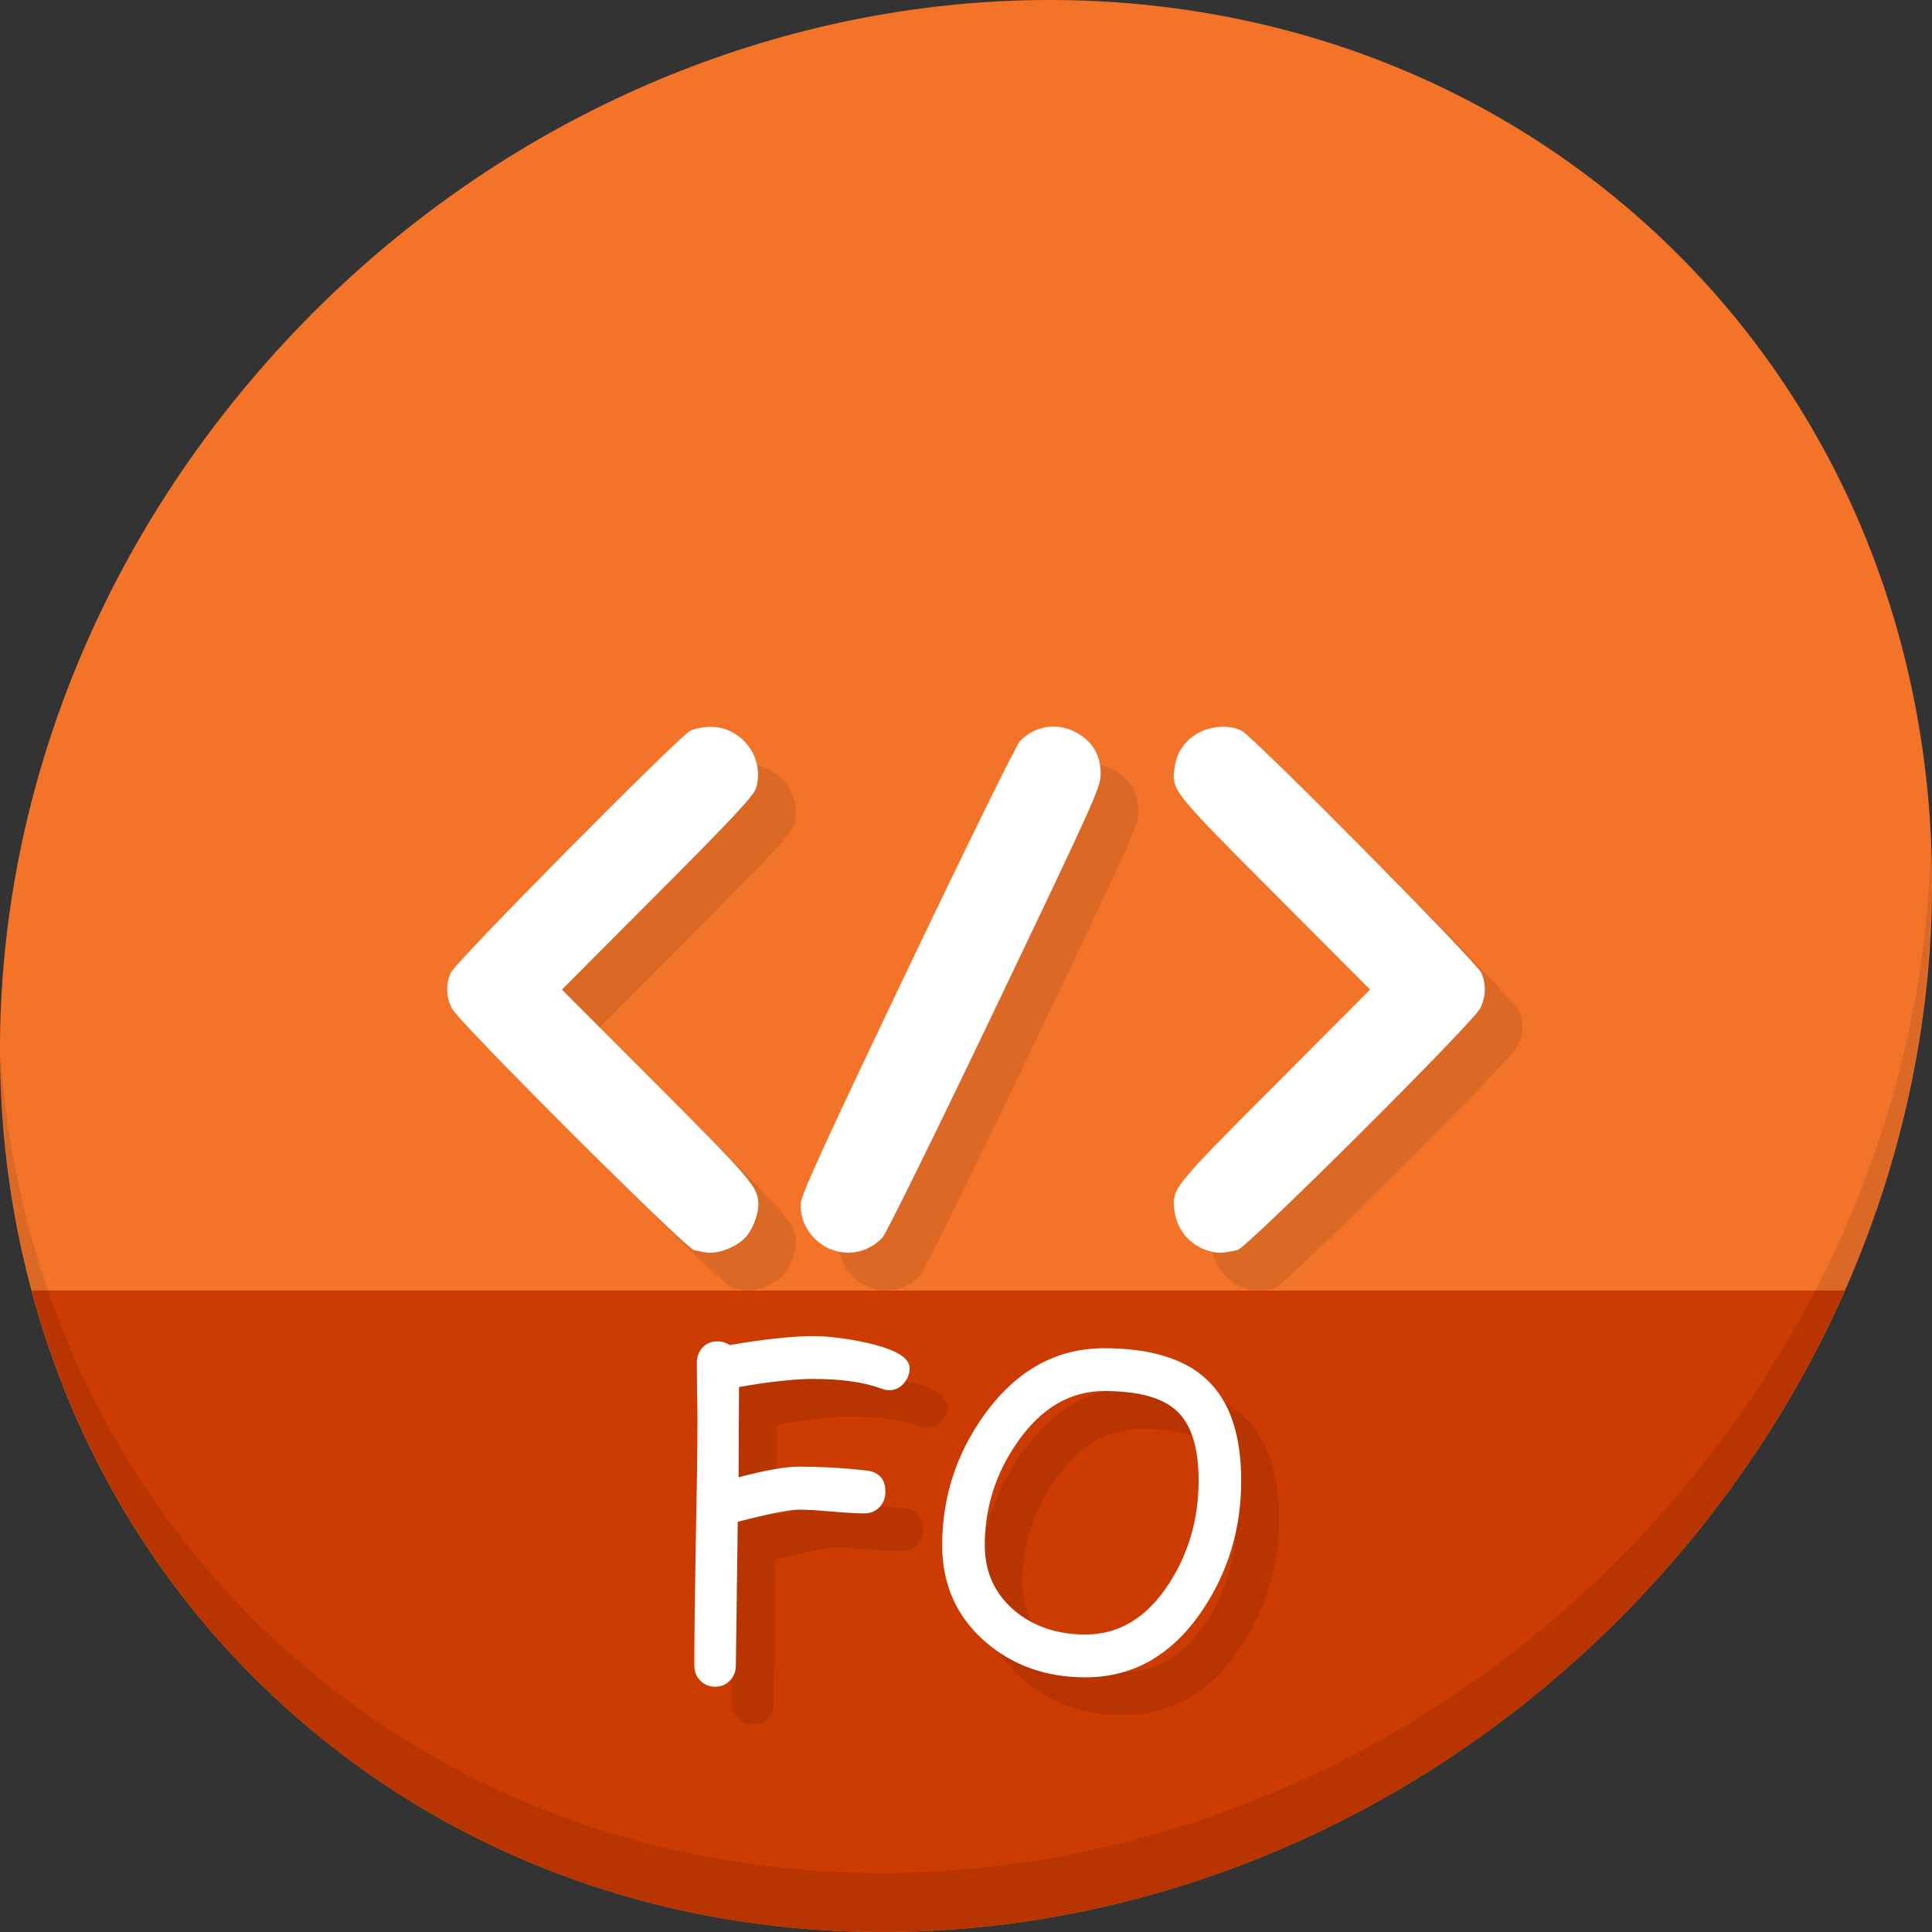 <?xml version="1.0" encoding="UTF-8" standalone="no"?>
<!-- Created with Inkscape (http://www.inkscape.org/) -->

<svg
   xmlns:dc="http://purl.org/dc/elements/1.1/"
   xmlns:cc="http://creativecommons.org/ns#"
   xmlns:rdf="http://www.w3.org/1999/02/22-rdf-syntax-ns#"
   xmlns:svg="http://www.w3.org/2000/svg"
   xmlns="http://www.w3.org/2000/svg"
   xmlns:sodipodi="http://sodipodi.sourceforge.net/DTD/sodipodi-0.dtd"
   xmlns:inkscape="http://www.inkscape.org/namespaces/inkscape"
   width="512"
   height="512"
   id="svg2"
   version="1.1"
   inkscape:version="0.92.2 5c3e80d, 2017-08-06"
   sodipodi:docname="text-x-xslfo.svg">
  <rect width="100%" height="100%" fill="#333333" stroke="none"/>
  <defs
     id="defs4" />
  <sodipodi:namedview
     id="base"
     pagecolor="#ffffff"
     bordercolor="#666666"
     borderopacity="1.0"
     inkscape:pageopacity="0.0"
     inkscape:pageshadow="2"
     inkscape:zoom="0.60666664"
     inkscape:cx="524.26905"
     inkscape:cy="254.21168"
     inkscape:document-units="px"
     inkscape:current-layer="layer1"
     showgrid="false"
     inkscape:window-width="1366"
     inkscape:window-height="717"
     inkscape:window-x="0"
     inkscape:window-y="24"
     inkscape:window-maximized="1" />
  <g
     inkscape:label="Layer 1"
     inkscape:groupmode="layer"
     id="layer1"
     transform="translate(0,-540.362)">
    <g
       id="g889">
      <path
         id="path931"
         d="m 432.913,596.836 c 102.193,88.575 105.827,249.7 8.117,359.899 C 343.32,1066.934 181.28,1084.463 79.087,995.888 -23.106,907.314 -26.74,746.188 70.97,635.989 168.68,525.79 330.72,508.262 432.913,596.836 Z"
         inkscape:connector-curvature="0"
         style="fill:#f37329;fill-opacity:1;stroke-width:11.11" />
      <path
         sodipodi:nodetypes="csscc"
         inkscape:connector-curvature="0"
         id="path933"
         d="m 8.365,882.362 c 11.584,43.152 35.186,82.726 70.721,113.525 102.193,88.575 264.233,71.047 361.943,-39.152 20.351,-22.952 36.29,-48.118 47.873,-74.373 z"
         style="fill:#cc3b02;fill-opacity:1;stroke:none;stroke-width:1px;stroke-linecap:butt;stroke-linejoin:miter;stroke-opacity:1" />
      <path
         id="path935"
         d="m 511.635,765.266 c -1.551,61.312 -25.161,124.155 -70.966,175.814 C 342.959,1051.279 180.919,1068.808 78.726,980.233 30.827,938.718 4.497,881.285 0.194,820.591 0.799,886.948 27.117,950.844 79.079,995.881 c 102.193,88.575 264.241,71.037 361.943,-39.153 49.705,-56.058 73.005,-125.291 70.613,-191.462 z"
         inkscape:connector-curvature="0"
         style="opacity:0.1;stroke-width:11.11" />
      <path
         style="fill:#db6825;fill-opacity:1;stroke-width:0.655"
         d="m 196.889,882.249 c -0.721,-0.138 -2.047,-0.405 -2.948,-0.594 -2.346,-0.491 -62.627,-60.659 -64.253,-64.132 -1.499,-3.203 -1.577,-6.14 -0.25,-9.356 1.137,-2.753 60.161,-62.377 63.504,-64.149 1.072,-0.568 3.505,-1.034 5.406,-1.034 8.343,0 14.495,8.388 11.971,16.324 -0.638,2.008 -6.052,7.797 -26.108,27.921 l -25.303,25.388 25.026,25.053 c 25.242,25.268 27.038,27.382 27.038,31.812 0,2.427 -1.195,5.877 -2.791,8.056 -2.224,3.035 -7.83,5.373 -11.293,4.71 z m 35.201,-0.221 c -6,-1.325 -10.403,-7.139 -9.841,-12.993 0.229,-2.378 6.85,-16.827 28.356,-61.882 15.985,-33.486 28.781,-59.502 29.737,-60.458 4.284,-4.284 10.438,-5.001 15.569,-1.815 3.942,2.448 5.797,5.9 5.771,10.739 -0.018,3.381 -1.745,7.213 -28.045,62.233 -15.763,32.977 -28.796,59.443 -29.787,60.49 -3.121,3.295 -7.424,4.644 -11.761,3.687 z m 98.997,0.035 c -5.287,-1.219 -9.084,-5.342 -9.812,-10.656 -0.82,-5.983 -0.79,-6.021 26.509,-33.412 l 25.299,-25.384 -25.299,-25.384 c -27.299,-27.391 -27.329,-27.429 -26.509,-33.412 0.551,-4.021 2.572,-7.045 6.085,-9.104 3.461,-2.028 8.602,-2.332 11.696,-0.692 3.343,1.772 62.368,61.396 63.504,64.149 1.328,3.216 1.25,6.153 -0.25,9.356 -1.731,3.698 -61.923,63.648 -64.417,64.157 -3.847,0.786 -4.818,0.841 -6.807,0.382 z"
         id="path843"
         inkscape:connector-curvature="0" />
      <path
         inkscape:connector-curvature="0"
         id="path865"
         d="m 186.889,872.249 c -0.721,-0.138 -2.047,-0.405 -2.948,-0.594 -2.346,-0.491 -62.627,-60.659 -64.253,-64.132 -1.499,-3.203 -1.577,-6.14 -0.25,-9.356 1.137,-2.753 60.161,-62.377 63.504,-64.149 1.072,-0.568 3.505,-1.034 5.406,-1.034 8.343,0 14.495,8.388 11.971,16.324 -0.638,2.008 -6.052,7.797 -26.108,27.921 l -25.303,25.388 25.026,25.053 c 25.242,25.268 27.038,27.382 27.038,31.812 0,2.427 -1.195,5.877 -2.791,8.056 -2.224,3.035 -7.83,5.373 -11.293,4.71 z m 35.201,-0.221 c -6,-1.325 -10.403,-7.139 -9.841,-12.993 0.229,-2.378 6.85,-16.827 28.356,-61.882 15.985,-33.486 28.781,-59.502 29.737,-60.458 4.284,-4.284 10.438,-5.001 15.569,-1.815 3.942,2.448 5.797,5.9 5.771,10.739 -0.018,3.381 -1.745,7.213 -28.045,62.233 -15.763,32.977 -28.796,59.443 -29.787,60.49 -3.121,3.295 -7.424,4.644 -11.761,3.687 z m 98.997,0.035 c -5.287,-1.219 -9.084,-5.342 -9.812,-10.656 -0.82,-5.983 -0.79,-6.021 26.509,-33.412 l 25.299,-25.384 -25.299,-25.384 c -27.299,-27.391 -27.329,-27.429 -26.509,-33.412 0.551,-4.021 2.572,-7.045 6.085,-9.104 3.461,-2.028 8.602,-2.332 11.696,-0.692 3.343,1.772 62.368,61.396 63.504,64.149 1.328,3.216 1.25,6.153 -0.25,9.356 -1.731,3.698 -61.923,63.648 -64.417,64.157 -3.847,0.786 -4.818,0.841 -6.807,0.382 z"
         style="fill:#ffffff;stroke-width:0.655" />
      <g
         aria-label="FO"
         transform="matrix(1,0,0,1,37.723,533.918)"
         style="font-style:normal;font-weight:normal;font-size:40px;line-height:1.25;font-family:sans-serif;letter-spacing:0px;word-spacing:0px;fill:#b83502;fill-opacity:1;stroke:none"
         id="g876">
        <path
           d="m 207.908,384.864 q -0.996,0 -2.103,-0.443 -6.862,-2.546 -18.151,-2.546 -3.652,0 -8.577,0.553 -4.87,0.498 -10.957,1.605 l -0.111,23.906 q 10.68,-2.822 16.048,-2.822 8.522,0 17.653,0.996 5.202,0.553 5.202,5.645 0,2.49 -1.605,4.15 -1.605,1.605 -3.984,1.605 -2.878,0 -8.633,-0.498 -5.755,-0.498 -8.633,-0.498 -3.763,0 -16.27,3.21 l -0.498,38.073 q 0,2.38 -1.549,3.984 -1.549,1.66 -3.929,1.66 -2.38,0 -3.984,-1.66 -1.549,-1.605 -1.549,-3.984 0,-10.902 0.387,-32.705 0.443,-21.859 0.443,-32.76 0,-2.435 -0.111,-7.305 -0.055,-4.925 -0.055,-7.36 0,-2.435 1.494,-4.095 1.549,-1.66 3.984,-1.66 1.826,0 3.265,0.996 6.862,-1.217 12.34,-1.771 5.479,-0.609 9.629,-0.609 6.364,0 14.554,1.826 11.123,2.546 11.123,6.641 0,2.214 -1.439,3.929 -1.605,1.937 -3.984,1.937 z"
           style="font-style:normal;font-variant:normal;font-weight:normal;font-stretch:normal;font-size:113.333px;font-family:'Comic Sans MS';-inkscape-font-specification:'Comic Sans MS';fill:#b83502;fill-opacity:1"
           id="path872"
           inkscape:connector-curvature="0" />
        <path
           d="m 259.926,460.954 q -15.605,0 -26.452,-9.352 -11.51,-9.961 -11.51,-25.677 0,-19.147 11.344,-34.808 12.673,-17.376 31.598,-17.376 18.206,0 27.061,8.19 9.242,8.522 9.242,26.895 0,19.147 -10.404,34.531 -11.953,17.598 -30.879,17.598 z m 4.98,-75.869 q -13.558,0 -22.965,13.503 -8.688,12.396 -8.688,27.337 0,10.68 7.913,17.376 7.581,6.309 18.76,6.309 13.447,0 22.191,-13.558 7.803,-12.119 7.803,-27.227 0,-13.226 -5.921,-18.594 -5.645,-5.146 -19.092,-5.146 z"
           style="font-style:normal;font-variant:normal;font-weight:normal;font-stretch:normal;font-size:113.333px;font-family:'Comic Sans MS';-inkscape-font-specification:'Comic Sans MS';fill:#b83502;fill-opacity:1"
           id="path874"
           inkscape:connector-curvature="0" />
      </g>
      <g
         id="flowRoot859"
         style="font-style:normal;font-weight:normal;font-size:40px;line-height:1.25;font-family:sans-serif;letter-spacing:0px;word-spacing:0px;fill:#ffffff;fill-opacity:1;stroke:none"
         transform="translate(27.723,523.918)"
         aria-label="FO">
        <path
           inkscape:connector-curvature="0"
           id="path867"
           style="font-style:normal;font-variant:normal;font-weight:normal;font-stretch:normal;font-size:113.333px;font-family:'Comic Sans MS';-inkscape-font-specification:'Comic Sans MS';fill:#ffffff"
           d="m 207.908,384.864 q -0.996,0 -2.103,-0.443 -6.862,-2.546 -18.151,-2.546 -3.652,0 -8.577,0.553 -4.87,0.498 -10.957,1.605 l -0.111,23.906 q 10.68,-2.822 16.048,-2.822 8.522,0 17.653,0.996 5.202,0.553 5.202,5.645 0,2.49 -1.605,4.15 -1.605,1.605 -3.984,1.605 -2.878,0 -8.633,-0.498 -5.755,-0.498 -8.633,-0.498 -3.763,0 -16.27,3.21 l -0.498,38.073 q 0,2.38 -1.549,3.984 -1.549,1.66 -3.929,1.66 -2.38,0 -3.984,-1.66 -1.549,-1.605 -1.549,-3.984 0,-10.902 0.387,-32.705 0.443,-21.859 0.443,-32.76 0,-2.435 -0.111,-7.305 -0.055,-4.925 -0.055,-7.36 0,-2.435 1.494,-4.095 1.549,-1.66 3.984,-1.66 1.826,0 3.265,0.996 6.862,-1.217 12.34,-1.771 5.479,-0.609 9.629,-0.609 6.364,0 14.554,1.826 11.123,2.546 11.123,6.641 0,2.214 -1.439,3.929 -1.605,1.937 -3.984,1.937 z" />
        <path
           inkscape:connector-curvature="0"
           id="path869"
           style="font-style:normal;font-variant:normal;font-weight:normal;font-stretch:normal;font-size:113.333px;font-family:'Comic Sans MS';-inkscape-font-specification:'Comic Sans MS';fill:#ffffff"
           d="m 259.926,460.954 q -15.605,0 -26.452,-9.352 -11.51,-9.961 -11.51,-25.677 0,-19.147 11.344,-34.808 12.673,-17.376 31.598,-17.376 18.206,0 27.061,8.19 9.242,8.522 9.242,26.895 0,19.147 -10.404,34.531 -11.953,17.598 -30.879,17.598 z m 4.98,-75.869 q -13.558,0 -22.965,13.503 -8.688,12.396 -8.688,27.337 0,10.68 7.913,17.376 7.581,6.309 18.76,6.309 13.447,0 22.191,-13.558 7.803,-12.119 7.803,-27.227 0,-13.226 -5.921,-18.594 -5.645,-5.146 -19.092,-5.146 z" />
      </g>
    </g>
  </g>
</svg>
